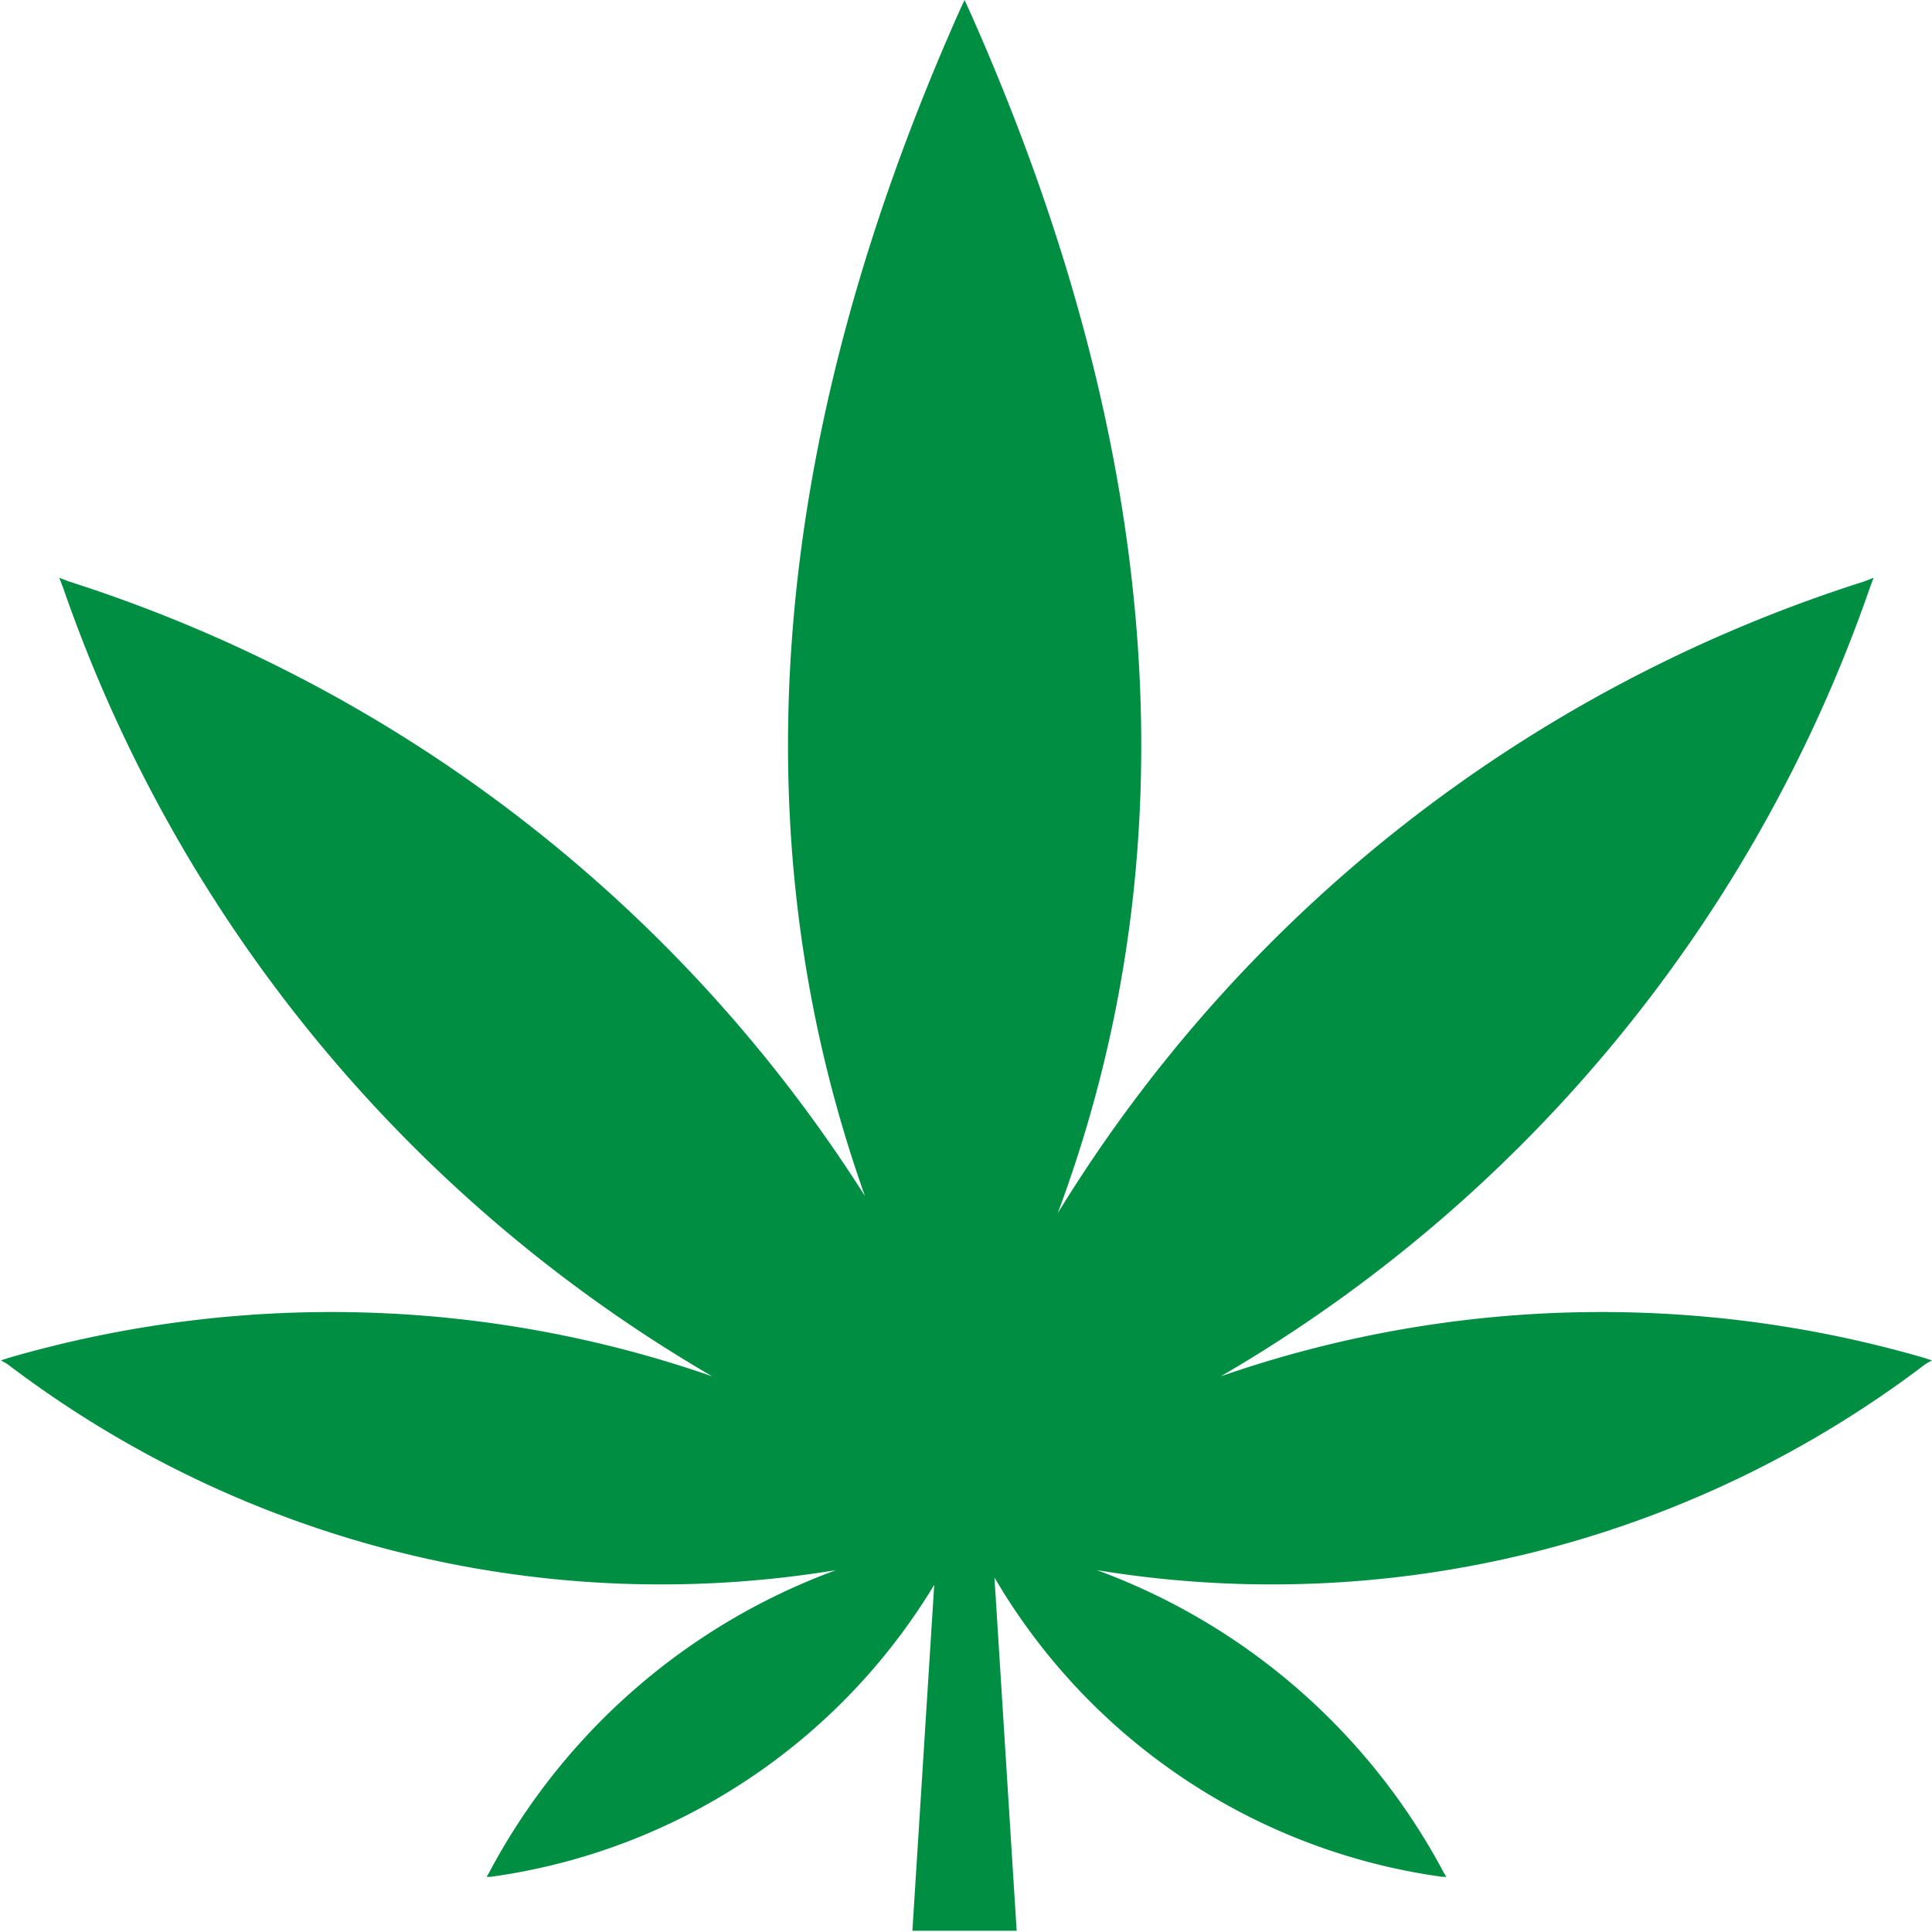 <svg xmlns="http://www.w3.org/2000/svg" width="15.75" height="15.75" viewBox="0 0 15.75 15.75">
  <defs>
    <style>
      .cls-1 {
        fill: #008e43;
        fill-rule: evenodd;
      }
    </style>
  </defs>
  <path id="hemp_icon1.svg" class="cls-1" d="M479.239,1603.31c-1.015-2.86-.826-6.08.775-9.67l0.037-.08,0.037,0.08c1.628,3.65,1.8,6.92.723,9.81a11.958,11.958,0,0,1,6.574-5.15l0.077-.03-0.03.08a11.966,11.966,0,0,1-5.292,6.43,9.45,9.45,0,0,1,5.736-.15l0.061,0.02-0.052.03a8.8,8.8,0,0,1-6.755,1.68,5.248,5.248,0,0,1,2.83,2.47l0.019,0.03h-0.036a5.025,5.025,0,0,1-3.648-2.44l0.181,2.88h-0.85l0.178-2.82a5.027,5.027,0,0,1-3.614,2.38h-0.035l0.018-.03a5.248,5.248,0,0,1,2.83-2.47,8.8,8.8,0,0,1-6.755-1.68l-0.052-.03,0.061-.02a9.453,9.453,0,0,1,5.737.15,11.958,11.958,0,0,1-5.292-6.43l-0.031-.08,0.078,0.03a12.014,12.014,0,0,1,6.49,5.01" transform="translate(-472.188 -1593.56)"/>
</svg>
